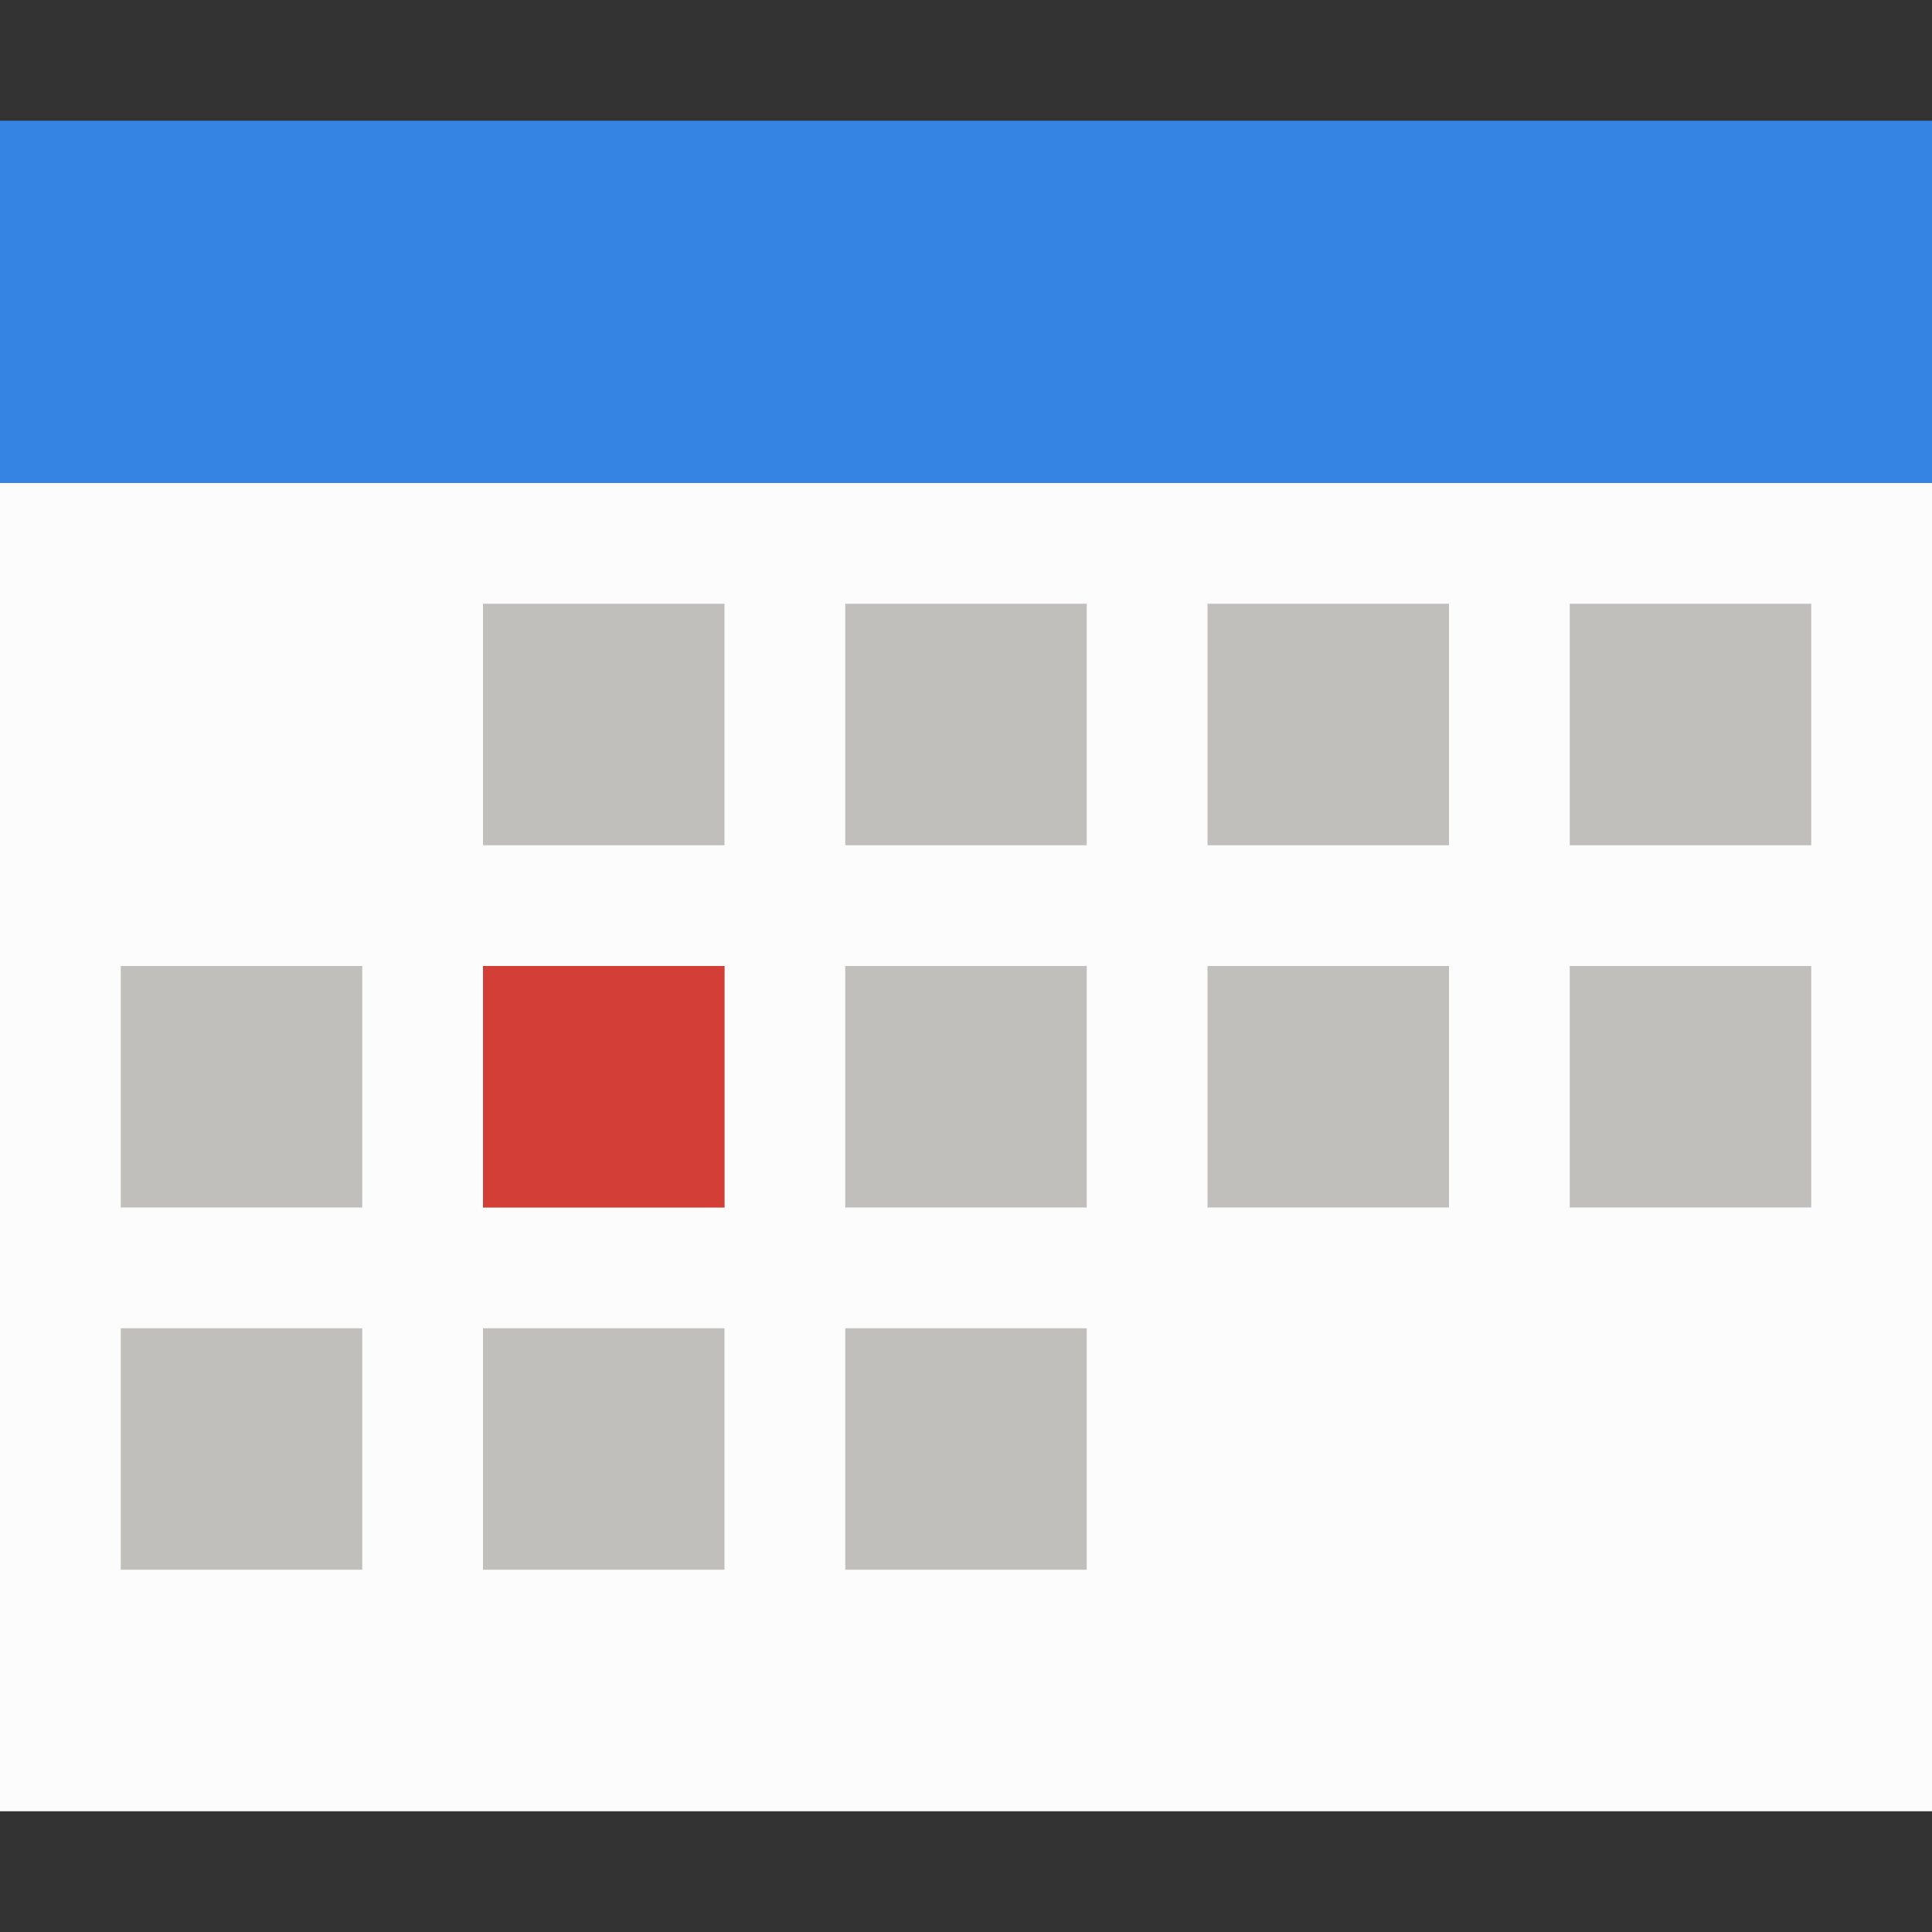 <?xml version="1.0" encoding="utf-8"?>
<svg width="16" height="16" viewBox="0 0 16 16" xmlns="http://www.w3.org/2000/svg">
<rect x="0" y="0" width="16" height="16" fill="#333333" stroke="none"/>
<rect width="16" height="11" fill="#FDFCFC" y="4"/>
<rect width="16" height="3" fill="#3584E4" y="1"/>
<path d="M4 6L15 6M1 9L15 9M1 12L9 12" fill="none" stroke="#C0BFBC" stroke-width="2" stroke-dasharray="2 1"/>
<rect width="2" height="2" fill="#D33E36" x="4" y="8"/>
</svg>
